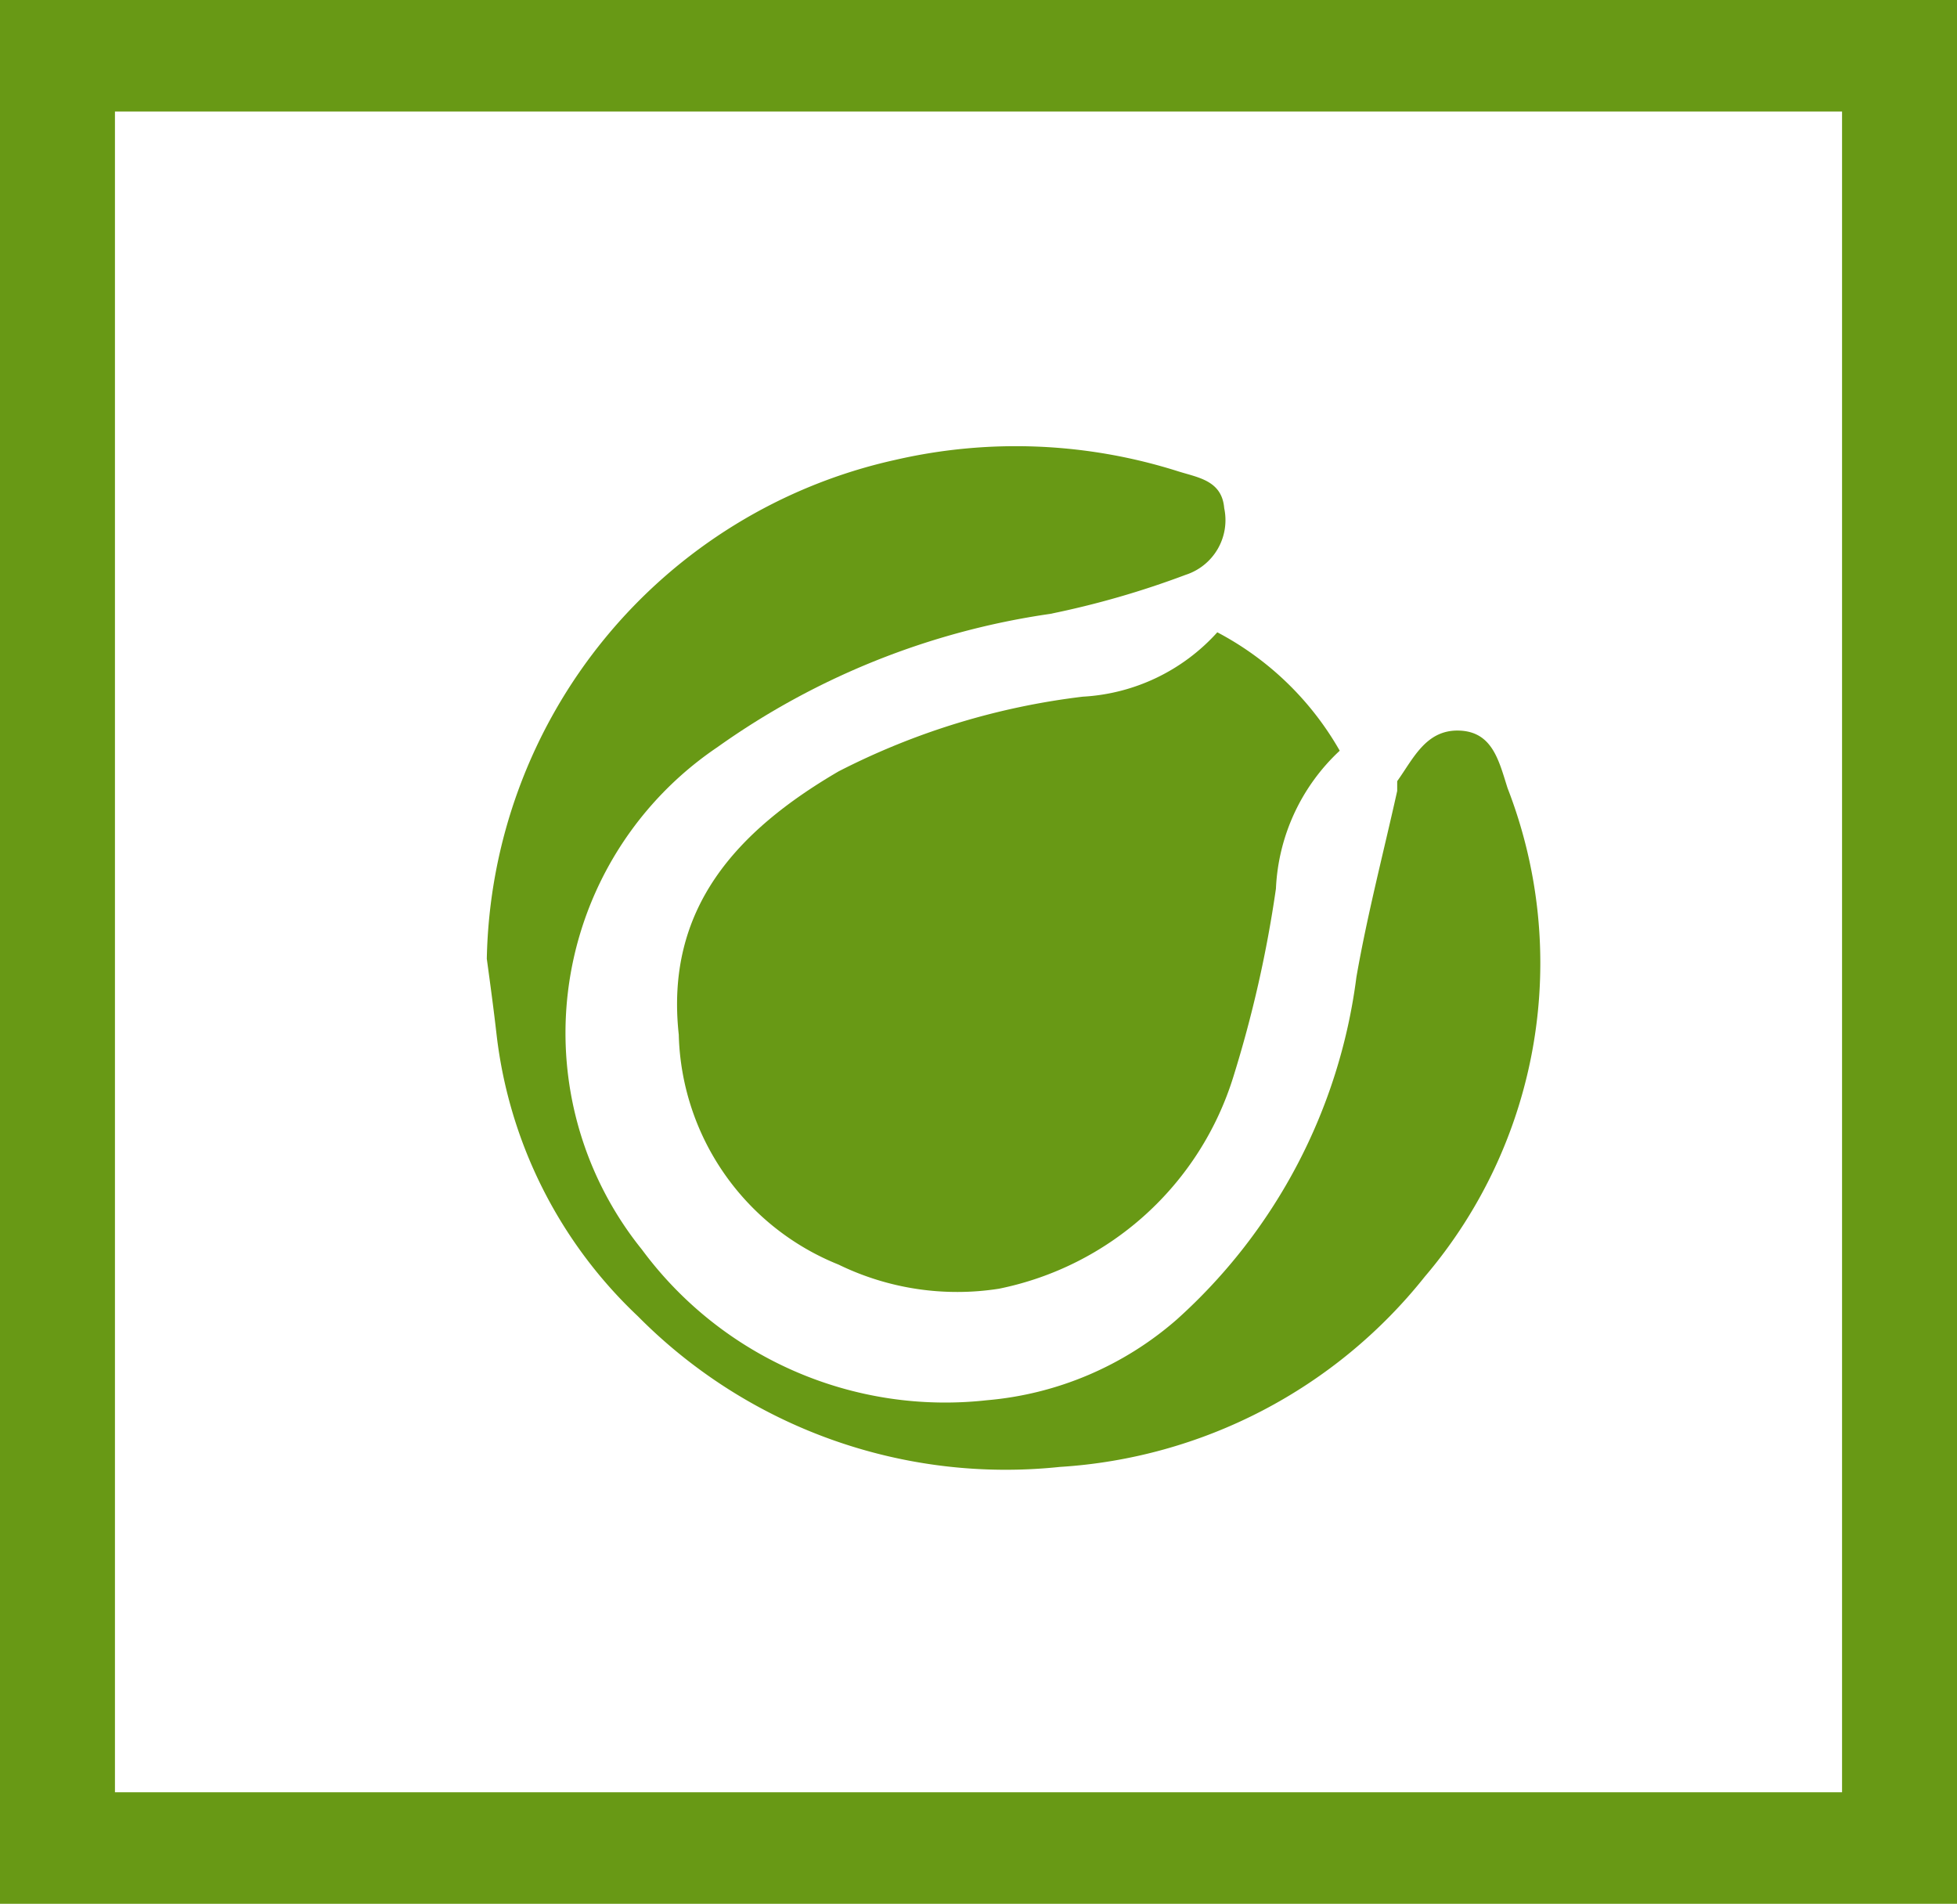 <svg xmlns="http://www.w3.org/2000/svg" viewBox="0 0 34.05 33.12"><defs><style>.cls-1{fill:#689915;}</style></defs><g id="Layer_2" data-name="Layer 2"><g id="Resume"><g id="ResumeContent"><g id="Software"><g id="C4D_copy_2" data-name="C4D copy 2"><path class="cls-1" d="M0,0V33.12H34.05V0ZM32.05,31.18H2V1.94H32.05Z"/><g id="C4D_copy_2-2" data-name="C4D copy 2"><path class="cls-1" d="M21.18,11a5.28,5.28,0,0,1,2.13,2.06,3.49,3.49,0,0,0-1.11,2.4,21,21,0,0,1-.74,3.27,5.39,5.39,0,0,1-4.08,3.69A4.71,4.71,0,0,1,14.59,22a4.43,4.43,0,0,1-2.78-4c-.24-2.19,1-3.54,2.78-4.58a12.57,12.57,0,0,1,4.25-1.3A3.4,3.4,0,0,0,21.18,11Z"/><path class="cls-1" d="M8.47,16.68A9.07,9.07,0,0,1,15.58,8a9.34,9.34,0,0,1,4.92.2c.35.11.76.16.8.64A1,1,0,0,1,20.63,10a15.44,15.44,0,0,1-2.36.68A13.23,13.23,0,0,0,12.48,13a6,6,0,0,0-1.31,8.74,6.56,6.56,0,0,0,6,2.62,5.77,5.77,0,0,0,3.3-1.4A9.65,9.65,0,0,0,23.6,17c.19-1.09.47-2.16.71-3.24,0-.06,0-.13,0-.17.28-.39.5-.9,1.08-.88s.69.53.84,1a8.41,8.41,0,0,1-1.44,8.5,8.81,8.81,0,0,1-6.35,3.31,9,9,0,0,1-7.34-2.62A8,8,0,0,1,8.64,18C8.59,17.56,8.53,17.12,8.47,16.68Z"/></g></g></g></g></g></g></svg>